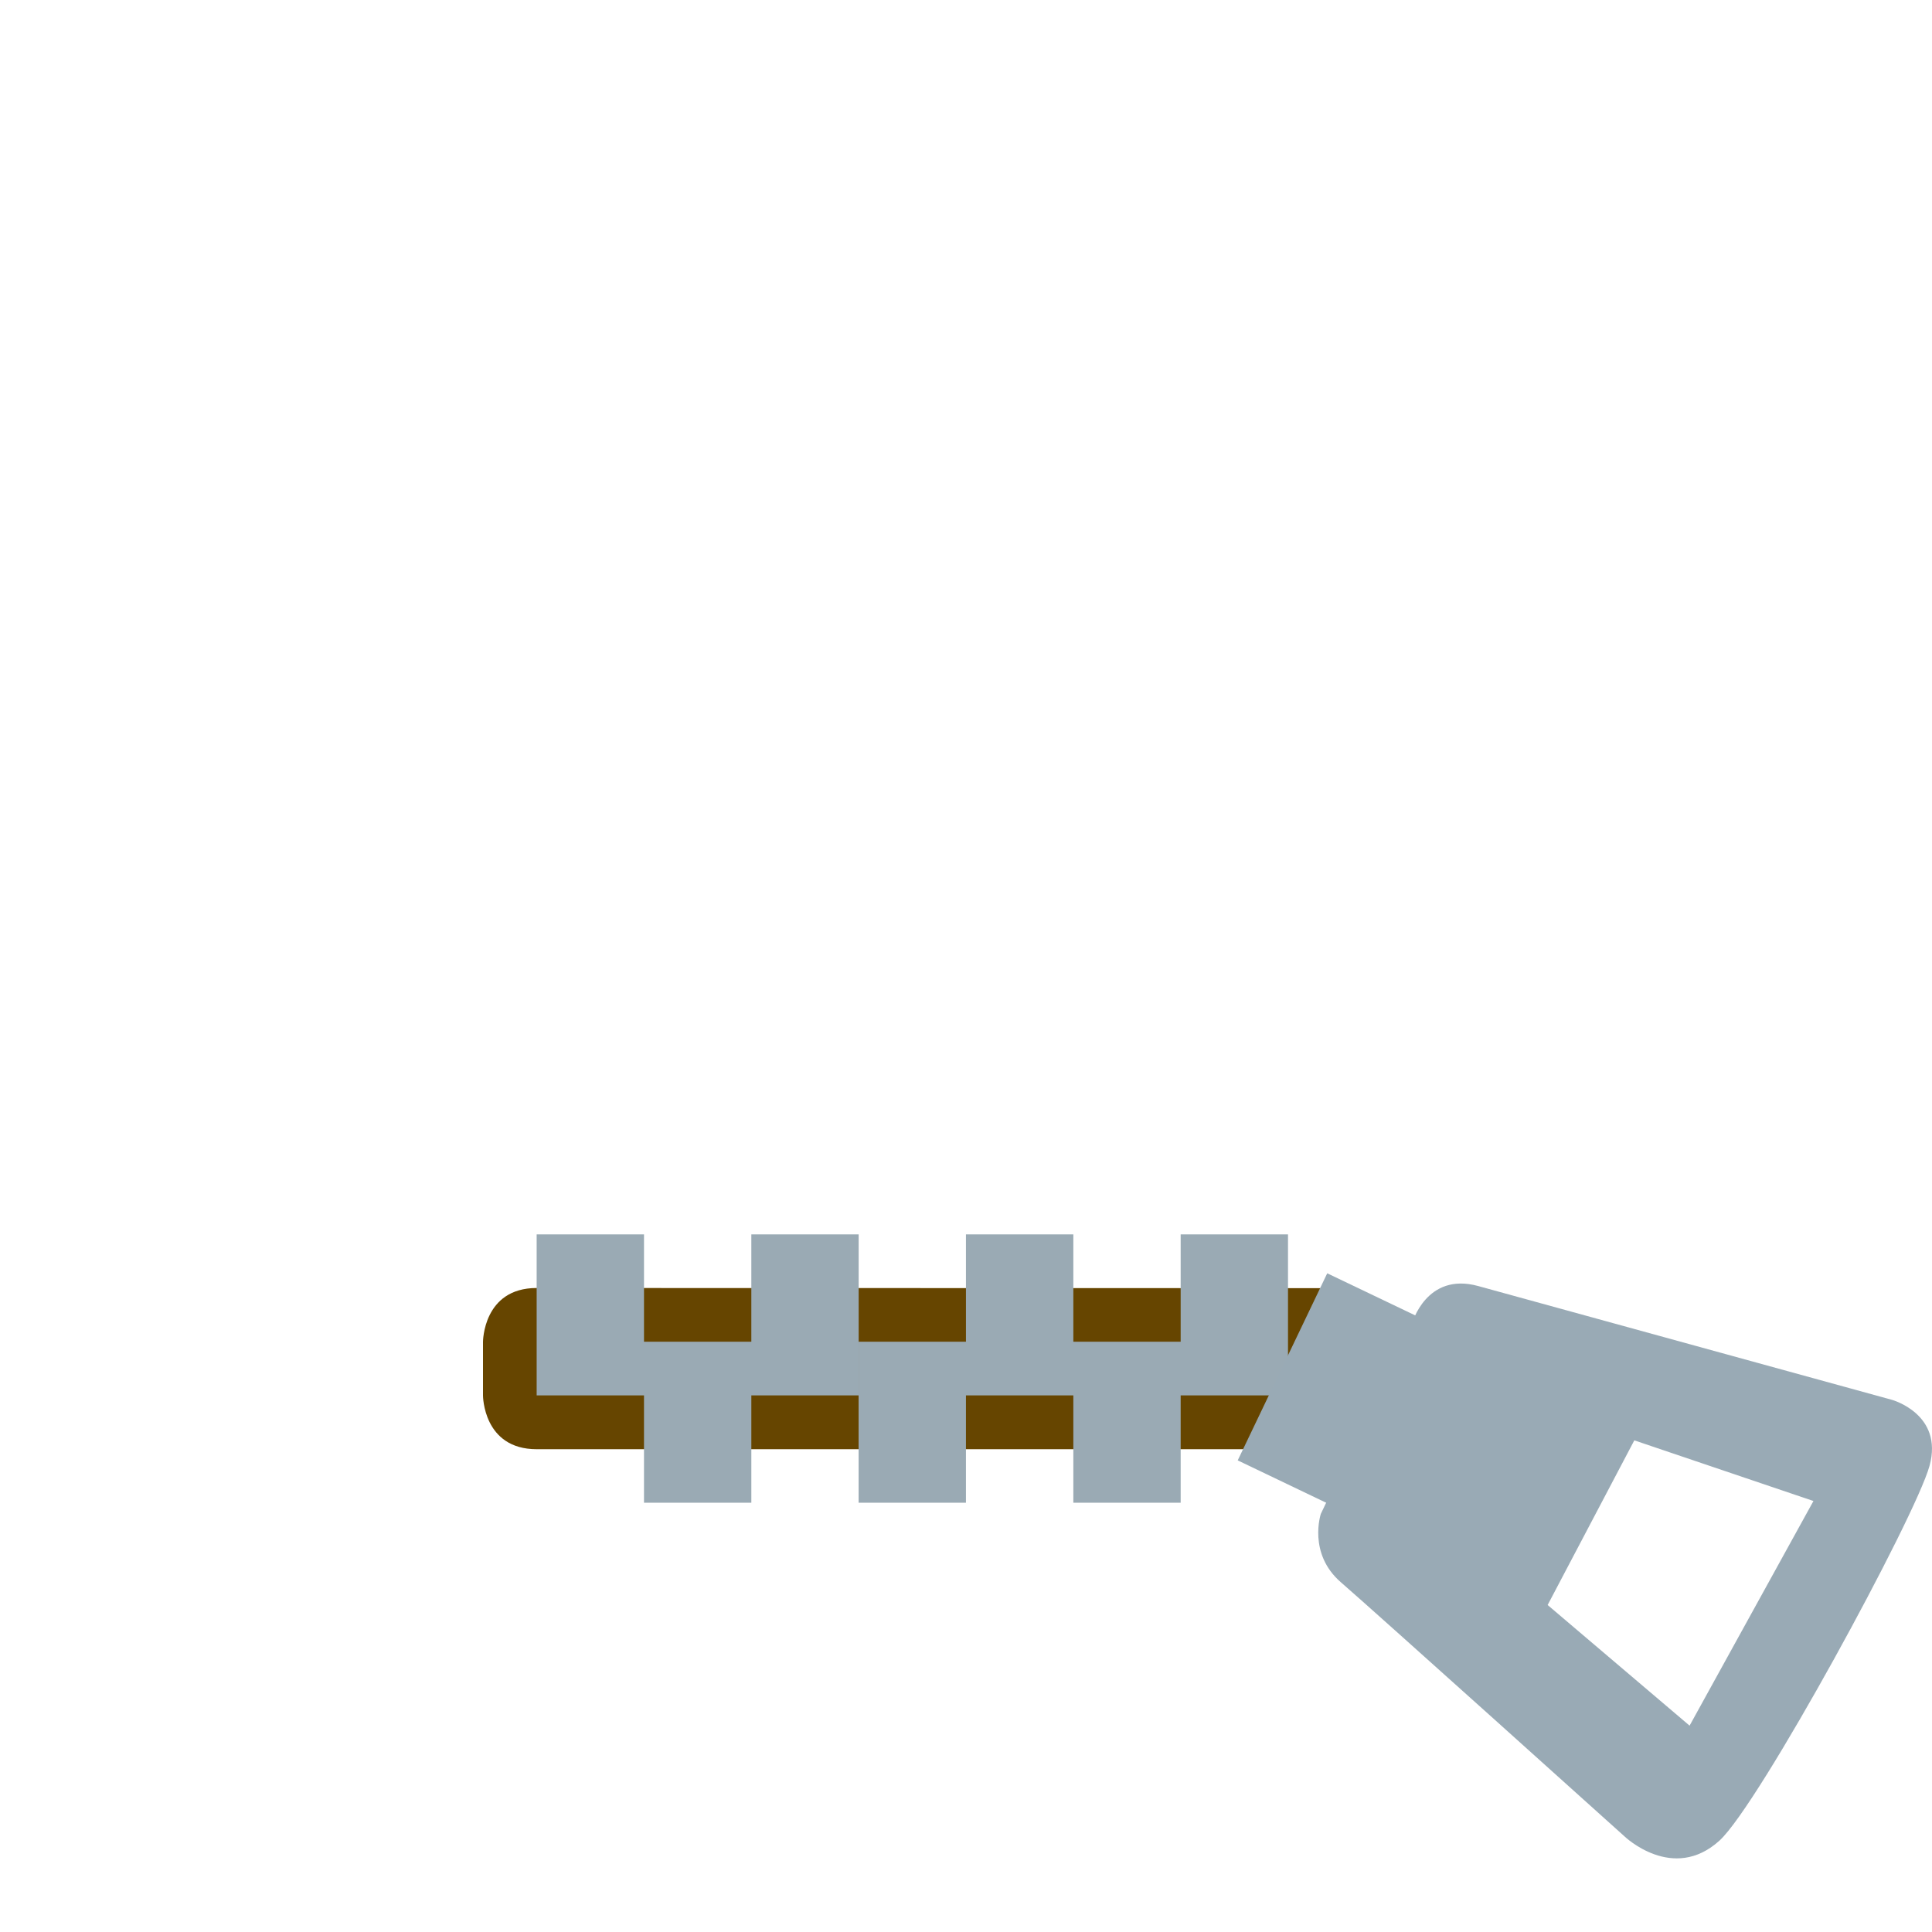 <svg xmlns="http://www.w3.org/2000/svg" viewBox="0 0 45 45" width="100" height="100"><defs><clipPath id="a" clipPathUnits="userSpaceOnUse"><path d="M0 0h36v36H0V0z"/></clipPath></defs><g clip-path="url(#a)" transform="matrix(1.25 0 0 -1.25 0 45)"><path d="M25.001 8.996H10c-1 0-1 1-1 1v1S9 12 10 12l15.001-.003v-3z" fill="#664500"/><path d="M14 7.999h-2v3h2v-3zM16 12.999h-2v-3h2v3zM12 12.999h-2v-3h2v3z" fill="#9aaab4"/><path d="M17.999 7.999h-2v3h2v-3zM20 12.999h-2.001v-3H20v3zM22 7.999h-2v3h2v-3zM24 12.999h-2v-3h2v3z" fill="#9aaab4"/><path d="M31.483 3.845l2.308 4.186-3.338 1.13-1.615-3.068 2.645-2.248zm-5.172 7.493s.265.964 1.231.699l7.712-2.121s.964-.265.7-1.23c-.266-.964-3.177-6.314-3.915-6.984-.869-.787-1.769.08-1.769.08s-4.664 4.198-5.285 4.735c-.62.538-.373 1.275-.373 1.275l1.7 3.546z" fill="#99aab5"/><path d="M24.817 7.948l-1.754.84 1.668 3.486 1.754-.839-1.668-3.487z" fill="#99aab5"/></g></svg>